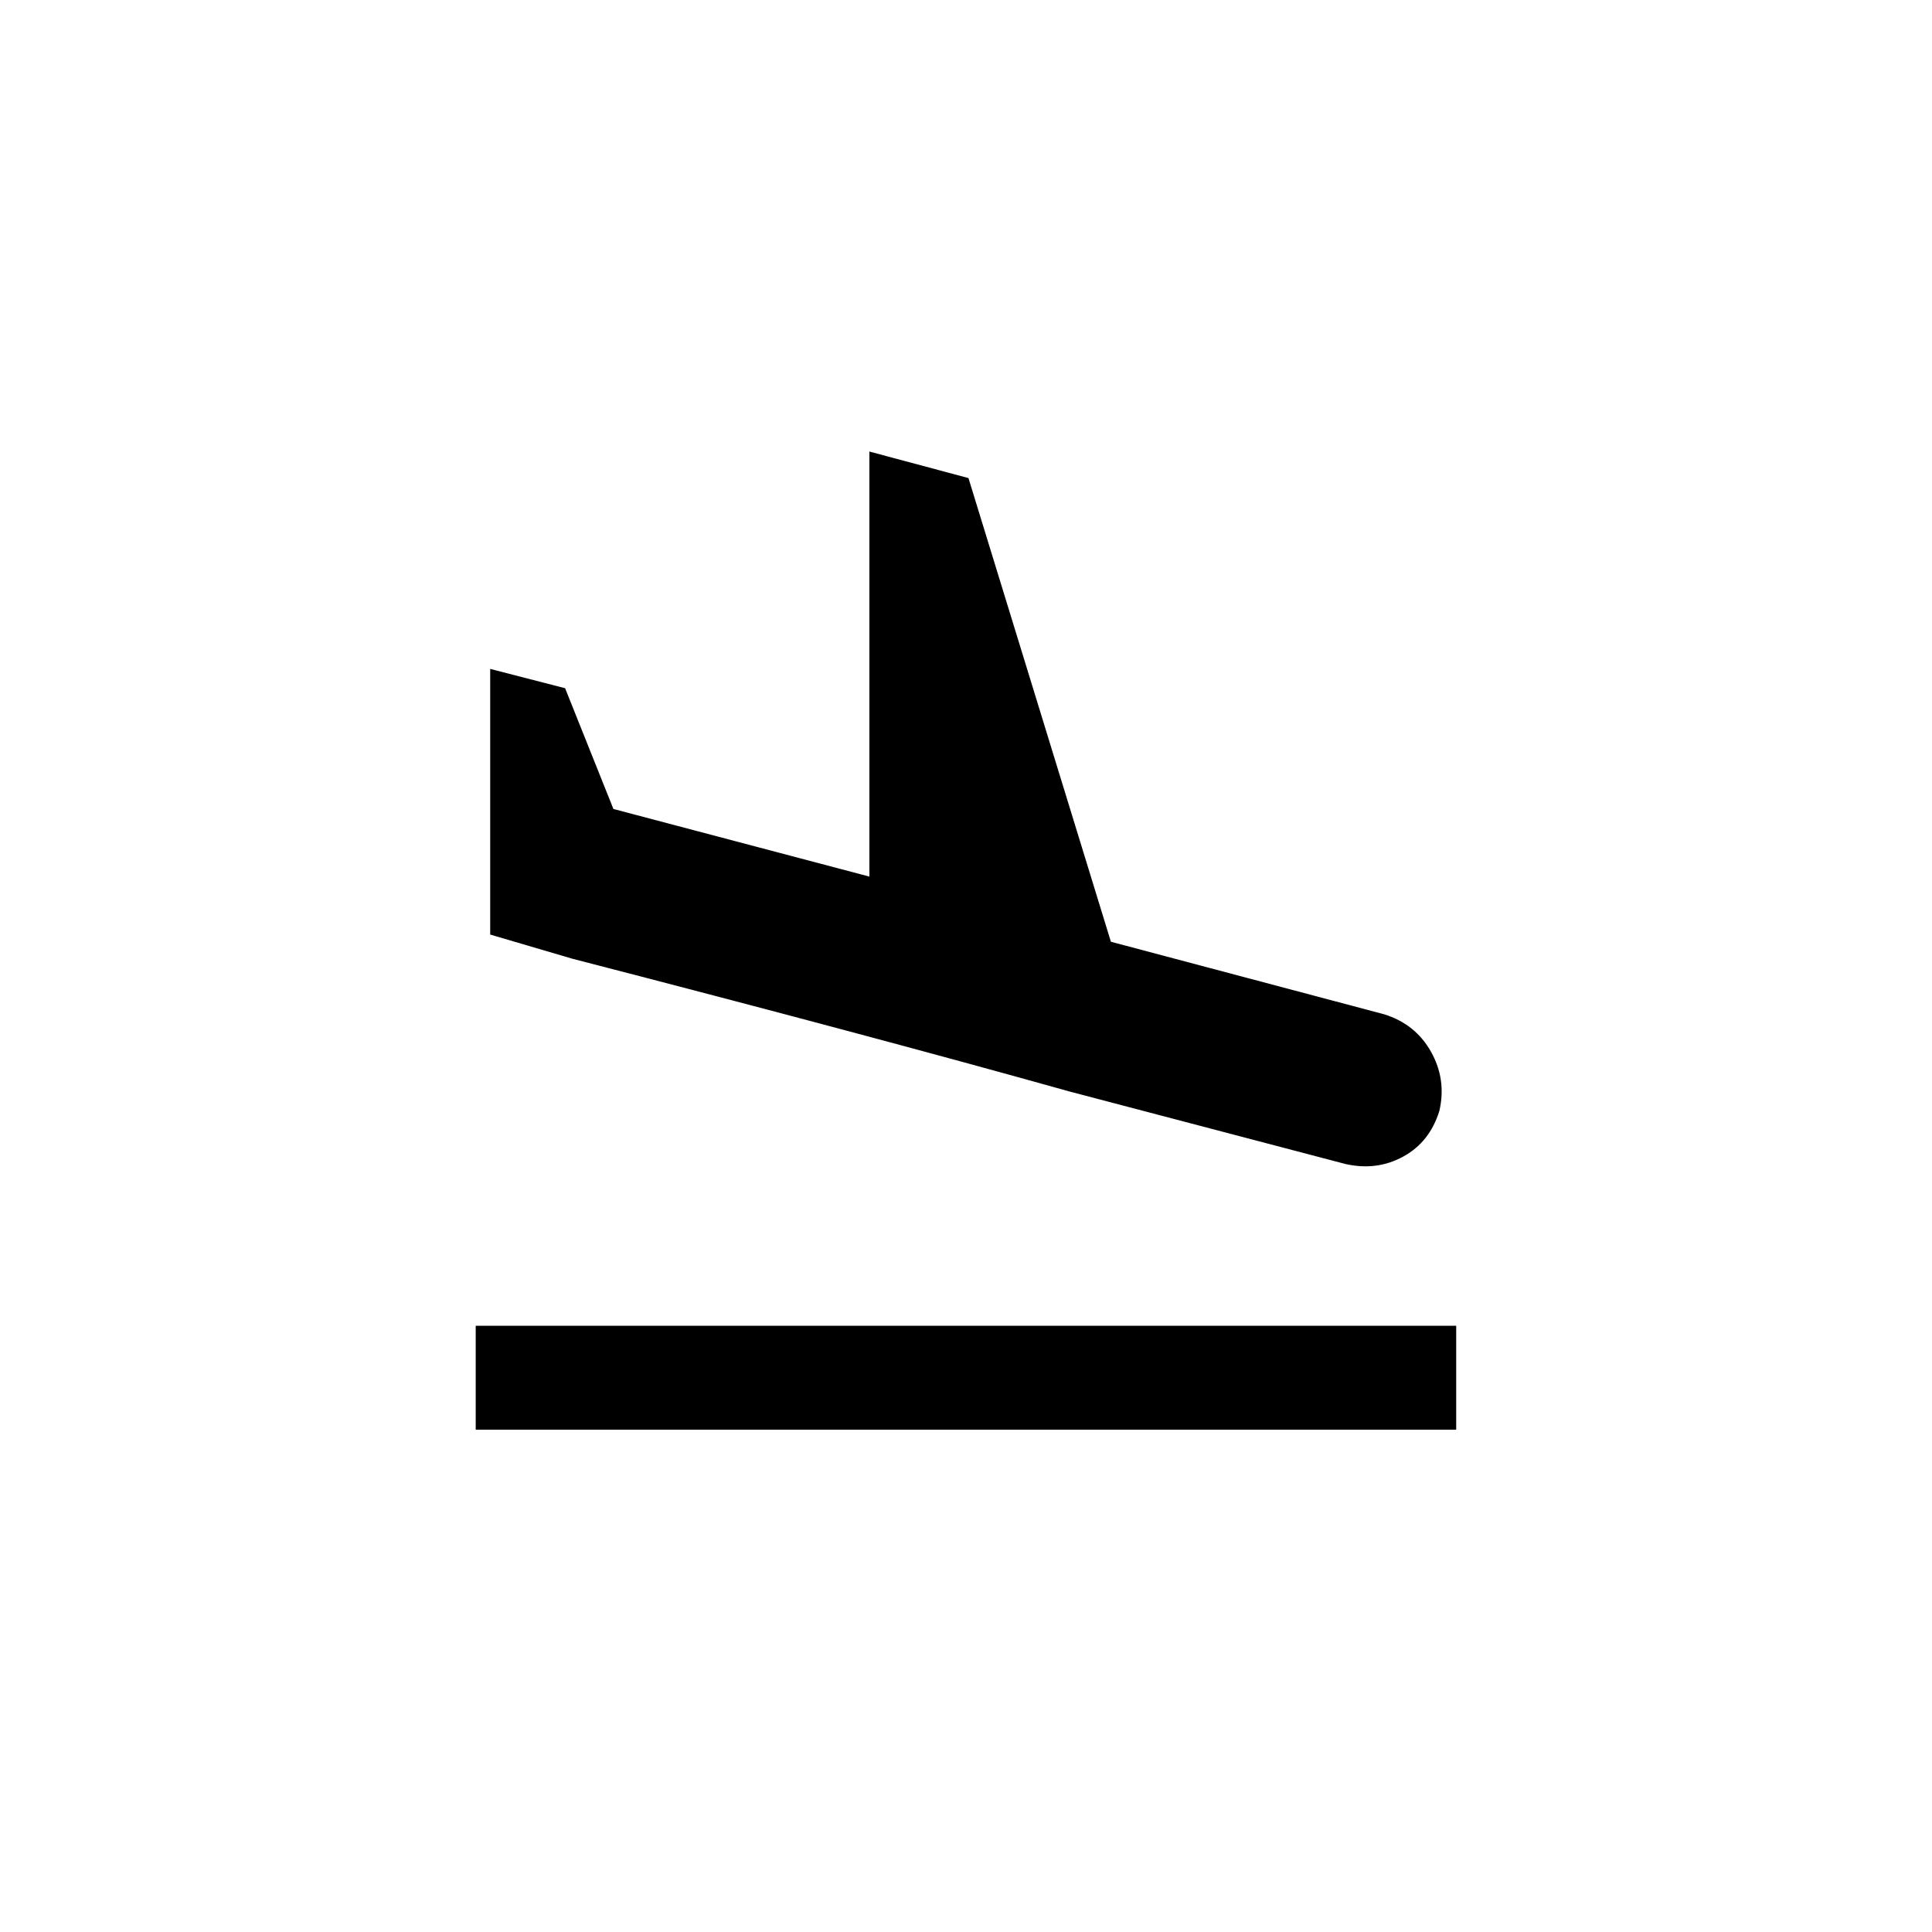 <!-- Generated by IcoMoon.io -->
<svg version="1.1" xmlns="http://www.w3.org/2000/svg" width="40" height="40" viewBox="0 0 40 40">
<title>mt-flight_land</title>
<path d="M22.149 22.6q-4.1-1.149-10.3-2.751l-1.7-0.5v-5.5l1.551 0.4 1 2.5 5.3 1.4v-8.8l2.051 0.549 2.949 9.6 5.651 1.5q0.651 0.2 0.975 0.775t0.175 1.225q-0.2 0.649-0.751 0.949t-1.2 0.151zM9.849 27.449h20.3v2.151h-20.3v-2.151z"></path>
</svg>
